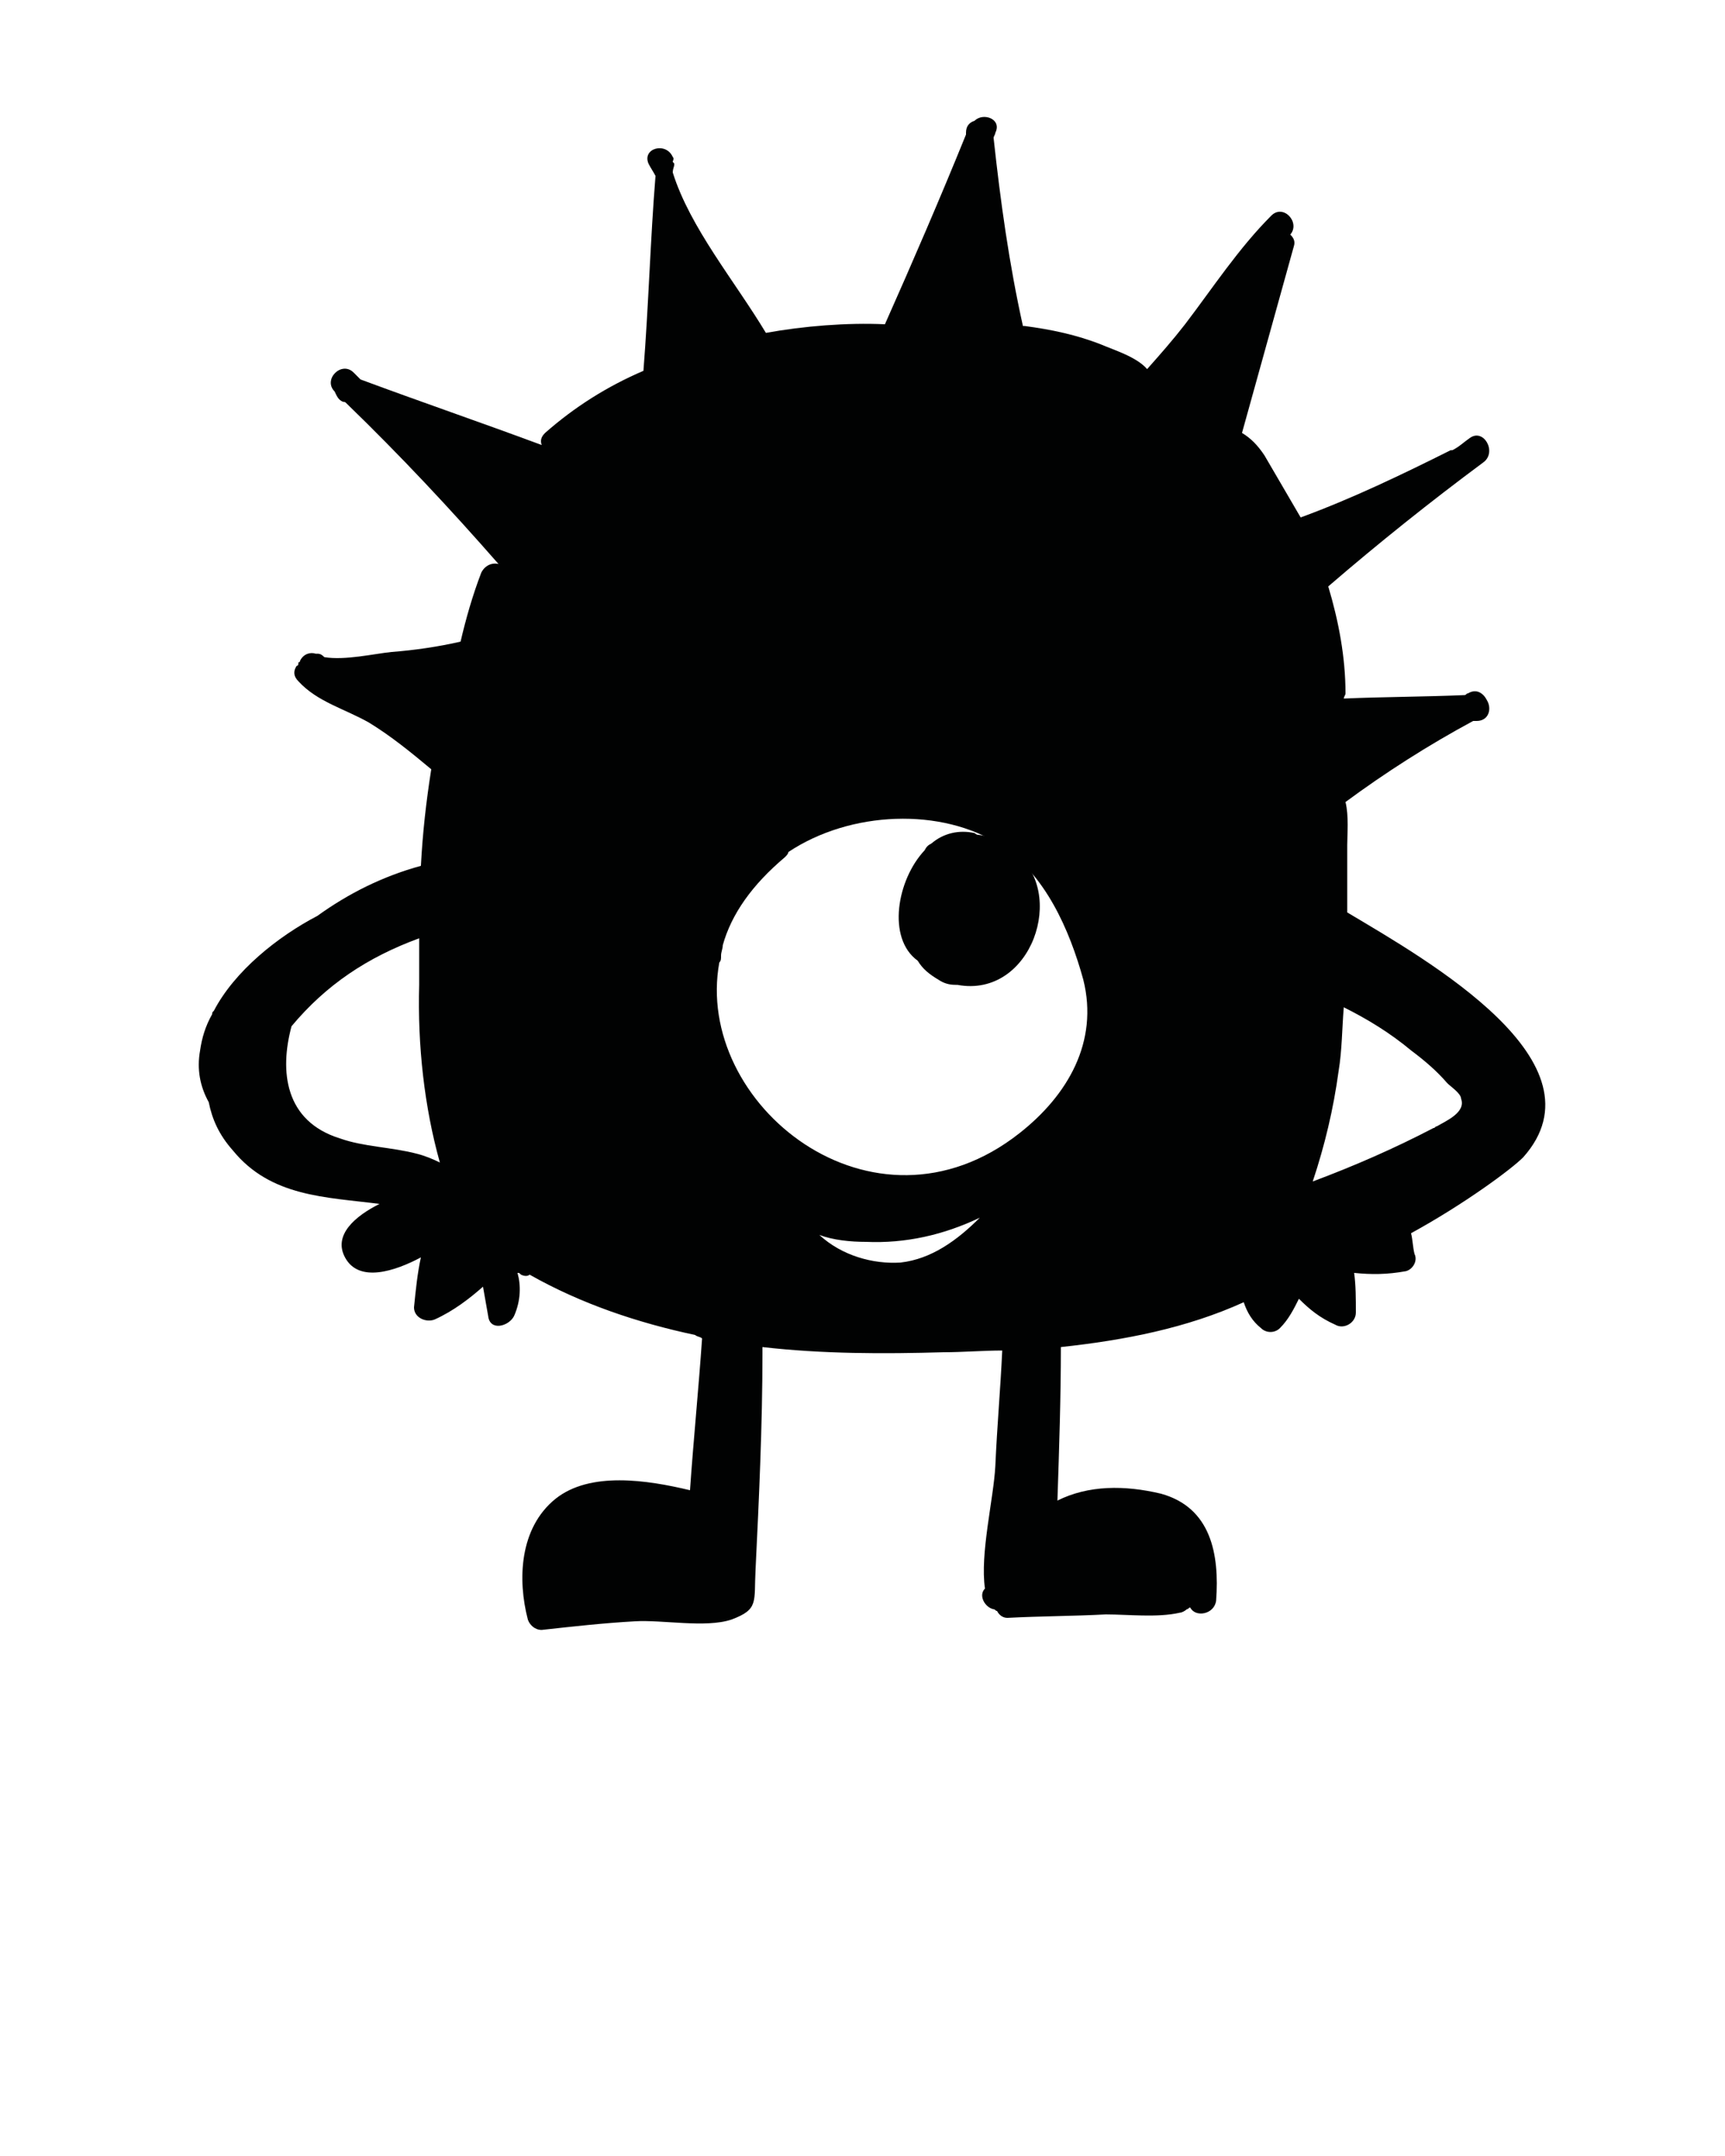 <?xml version="1.0" encoding="utf-8"?>
<!-- Generator: Adobe Illustrator 19.2.1, SVG Export Plug-In . SVG Version: 6.00 Build 0)  -->
<svg version="1.1" id="Layer_1" xmlns="http://www.w3.org/2000/svg" xmlns:xlink="http://www.w3.org/1999/xlink" x="0px" y="0px"
	 viewBox="0 0 100 125" style="enable-background:new 0 0 100 125;" xml:space="preserve">
<style type="text/css">
	.st0{fill:#010202;}
</style>
<path class="st0" d="M78.1,52.9c0-1.3,0-2.6,0-3.9c0-0.6,0.1-1.7-0.1-2.5c2.3-1.7,4.8-3.3,7.4-4.7c0.1,0,0.1,0,0.2,0
	c0.7,0,0.9-0.7,0.6-1.2c-0.2-0.4-0.6-0.7-1.1-0.4c-0.1,0-0.1,0.1-0.2,0.1c-2.3,0.1-4.7,0.1-7,0.2c0-0.1,0.1-0.2,0.1-0.3
	c0-2.1-0.4-4.2-1-6.2c2.9-2.5,5.9-4.9,9-7.2c0.8-0.6,0-2-0.8-1.4c-0.3,0.2-0.6,0.5-1,0.7h-0.1c-2.8,1.4-5.7,2.8-8.7,3.9
	c-0.7-1.2-1.4-2.4-2.1-3.6c-0.4-0.6-0.8-1-1.3-1.3c1-3.6,2-7.2,3-10.8c0.1-0.3,0-0.5-0.2-0.7c0.6-0.7-0.4-1.8-1.1-1.1
	c-1.9,1.9-3.4,4.2-5,6.3c-0.7,0.9-1.4,1.7-2.2,2.6c-0.6-0.7-1.9-1.1-2.6-1.4c-1.5-0.6-3-0.9-4.5-1.1c-0.1,0-0.1,0-0.1,0
	C58.5,15.3,58,11.7,57.6,8c0-0.1,0.1-0.2,0.1-0.3C58.1,6.9,57,6.5,56.5,7C56.2,7.1,56,7.3,56,7.7v0.1c-1.5,3.7-3.1,7.4-4.7,11
	c-2.2-0.1-4.7,0.1-6.9,0.5c-1.8-3-4.4-6.1-5.4-9.3l0,0c0-0.3,0.2-0.5,0-0.6c0-0.1,0.1-0.2,0-0.3c-0.4-0.9-1.8-0.5-1.4,0.4
	c0.1,0.2,0.3,0.5,0.4,0.7c-0.3,3.7-0.4,7.5-0.7,11.3c-2.1,0.9-4,2.1-5.7,3.6c-0.2,0.2-0.3,0.4-0.2,0.7c-3.5-1.3-7-2.5-10.5-3.8
	c-0.1-0.1-0.3-0.3-0.4-0.4c-0.7-0.7-1.8,0.4-1.1,1.1l0,0c0.1,0.2,0.2,0.5,0.5,0.6c0.1,0,0.1,0,0.2,0.1c3.1,3,6,6.1,8.8,9.3
	c-0.4-0.1-0.8,0.1-1,0.5c-0.5,1.3-0.9,2.7-1.2,4c-1.3,0.3-2.7,0.5-4,0.6c-1,0.1-2.7,0.5-3.9,0.3c-0.1-0.1-0.2-0.2-0.4-0.2h-0.1
	c-0.3-0.1-0.7,0-0.9,0.4c0,0,0,0.1-0.1,0.1c0,0.1,0,0.2-0.1,0.2c-0.2,0.3-0.2,0.6,0.1,0.9c1.1,1.2,2.7,1.6,4.1,2.4
	c1.3,0.8,2.4,1.7,3.6,2.7c-0.3,1.9-0.5,3.7-0.6,5.6c-2.2,0.6-4.2,1.6-6,2.9c-2.3,1.2-4.8,3.2-6,5.5c-0.1,0.1-0.1,0.1-0.1,0.2
	c-0.4,0.7-0.6,1.4-0.7,2.1c-0.2,1.1,0,2.1,0.5,3c0.2,1,0.6,1.9,1.4,2.8c2.2,2.7,5.4,2.7,8.5,3.1c-1.4,0.7-2.7,1.8-2,3.1
	c0.8,1.5,2.9,0.8,4.4,0c-0.2,0.9-0.3,1.9-0.4,2.9c0,0.6,0.7,0.9,1.2,0.7c1.1-0.5,2-1.2,2.8-1.9c0.1,0.6,0.2,1.1,0.3,1.7
	c0.1,0.9,1.2,0.6,1.5,0c0.4-0.9,0.4-1.8,0.2-2.5c0.1,0,0.1,0,0.2,0.1c0.2,0.1,0.4,0.1,0.5,0c3,1.7,6.3,2.8,9.6,3.5
	c0.1,0.1,0.3,0.1,0.4,0.2c-0.2,2.9-0.5,5.9-0.7,8.8c-2.5-0.6-5.8-1.1-7.8,0.5c-2.1,1.7-2.2,4.7-1.6,7c0.1,0.3,0.4,0.6,0.8,0.6
	c1.8-0.2,3.6-0.4,5.4-0.5c1.6-0.1,4.1,0.4,5.6-0.1c1.6-0.6,1.3-1,1.4-2.9c0.2-4.1,0.4-8.4,0.4-12.5c0-0.2,0-0.2,0-0.4
	c3.5,0.4,7,0.4,10.5,0.3c1.1,0,2.3-0.1,3.4-0.1c-0.1,2.2-0.3,4.4-0.4,6.7c-0.1,1.9-0.9,5.1-0.6,7.1c-0.4,0.4,0,1.1,0.5,1.2
	c0.1,0,0.1,0.1,0.2,0.1c0.1,0.2,0.3,0.4,0.6,0.4c1.9-0.1,3.8-0.1,5.7-0.2c1.3,0,3,0.2,4.3-0.1c0.1,0,0.3-0.1,0.4-0.2l0,0
	c0.1,0,0.1-0.1,0.2-0.1c0.3,0.6,1.4,0.4,1.5-0.4c0.2-2.7-0.3-5.4-3.2-6.2c-2.1-0.5-4.2-0.5-6,0.4c0.1-3,0.2-6,0.2-8.9
	c3.7-0.4,7.3-1.1,10.6-2.6c0.2,0.6,0.5,1.1,1,1.5c0.3,0.3,0.8,0.3,1.1,0c0.5-0.5,0.8-1.1,1.1-1.7c0.6,0.6,1.2,1.1,2.1,1.5
	c0.5,0.3,1.2-0.1,1.2-0.7c0-0.8,0-1.6-0.1-2.3c1,0.1,1.9,0.1,3-0.1c0.4-0.1,0.7-0.6,0.5-1c-0.1-0.4-0.1-0.8-0.2-1.2
	c3.1-1.7,5.8-3.7,6.5-4.4C93.2,61.6,82.8,55.7,78.1,52.9z M24.2,66.9c-1.5-0.4-3.1-0.4-4.5-0.9c-3.2-1-3.5-3.9-2.8-6.5
	c2-2.4,4.4-4,7.4-5.1c0,0.9,0,1.7,0,2.6c0,0,0,0,0,0.1c-0.1,3.5,0.3,7.1,1.2,10.3C25.1,67.2,24.6,67,24.2,66.9z M47.5,71.6
	c0.8,0.3,1.8,0.4,2.7,0.4c2.3,0.1,4.5-0.4,6.6-1.4c-1.3,1.3-2.8,2.4-4.6,2.6C50.6,73.3,48.8,72.8,47.5,71.6z M41.7,55.8
	c0.1-0.1,0.1-0.2,0.1-0.4s0.1-0.4,0.1-0.6c0.5-1.8,1.7-3.5,3.6-5.1c0.1-0.1,0.2-0.2,0.2-0.3C49.3,47,54.6,46.8,58,49
	c2.6,1.7,4,4.9,4.8,7.8c0.9,3.6-0.9,6.7-3.7,8.9C50.6,72.4,40.2,64,41.7,55.8z M83.3,65.3c-0.1,0-0.1,0.1-0.2,0.1
	c-2.3,1.2-4.6,2.2-7,3.1c0.7-2.1,1.2-4.2,1.5-6.4c0.2-1.2,0.2-2.5,0.3-3.7c1.4,0.7,2.7,1.5,3.9,2.5c0.8,0.6,1.5,1.2,2.1,1.9
	c0.2,0.2,0.8,0.6,0.8,0.9C85,64.5,83.8,65,83.3,65.3z"/>
<path class="st0" d="M56.7,48.4c-0.1,0-0.2-0.1-0.2-0.1c-0.9-0.2-1.8,0-2.5,0.6c-0.2,0.1-0.3,0.2-0.4,0.4c-1.6,1.7-2.2,5.1-0.4,6.4
	c0.3,0.5,0.7,0.8,1.2,1.1c0.3,0.2,0.6,0.3,1,0.3c0,0,0,0,0.1,0c4.3,0.8,6.4-5.4,3.3-7.7C58.3,48.9,57.6,48.5,56.7,48.4 M55,50.9"/>
</svg>
